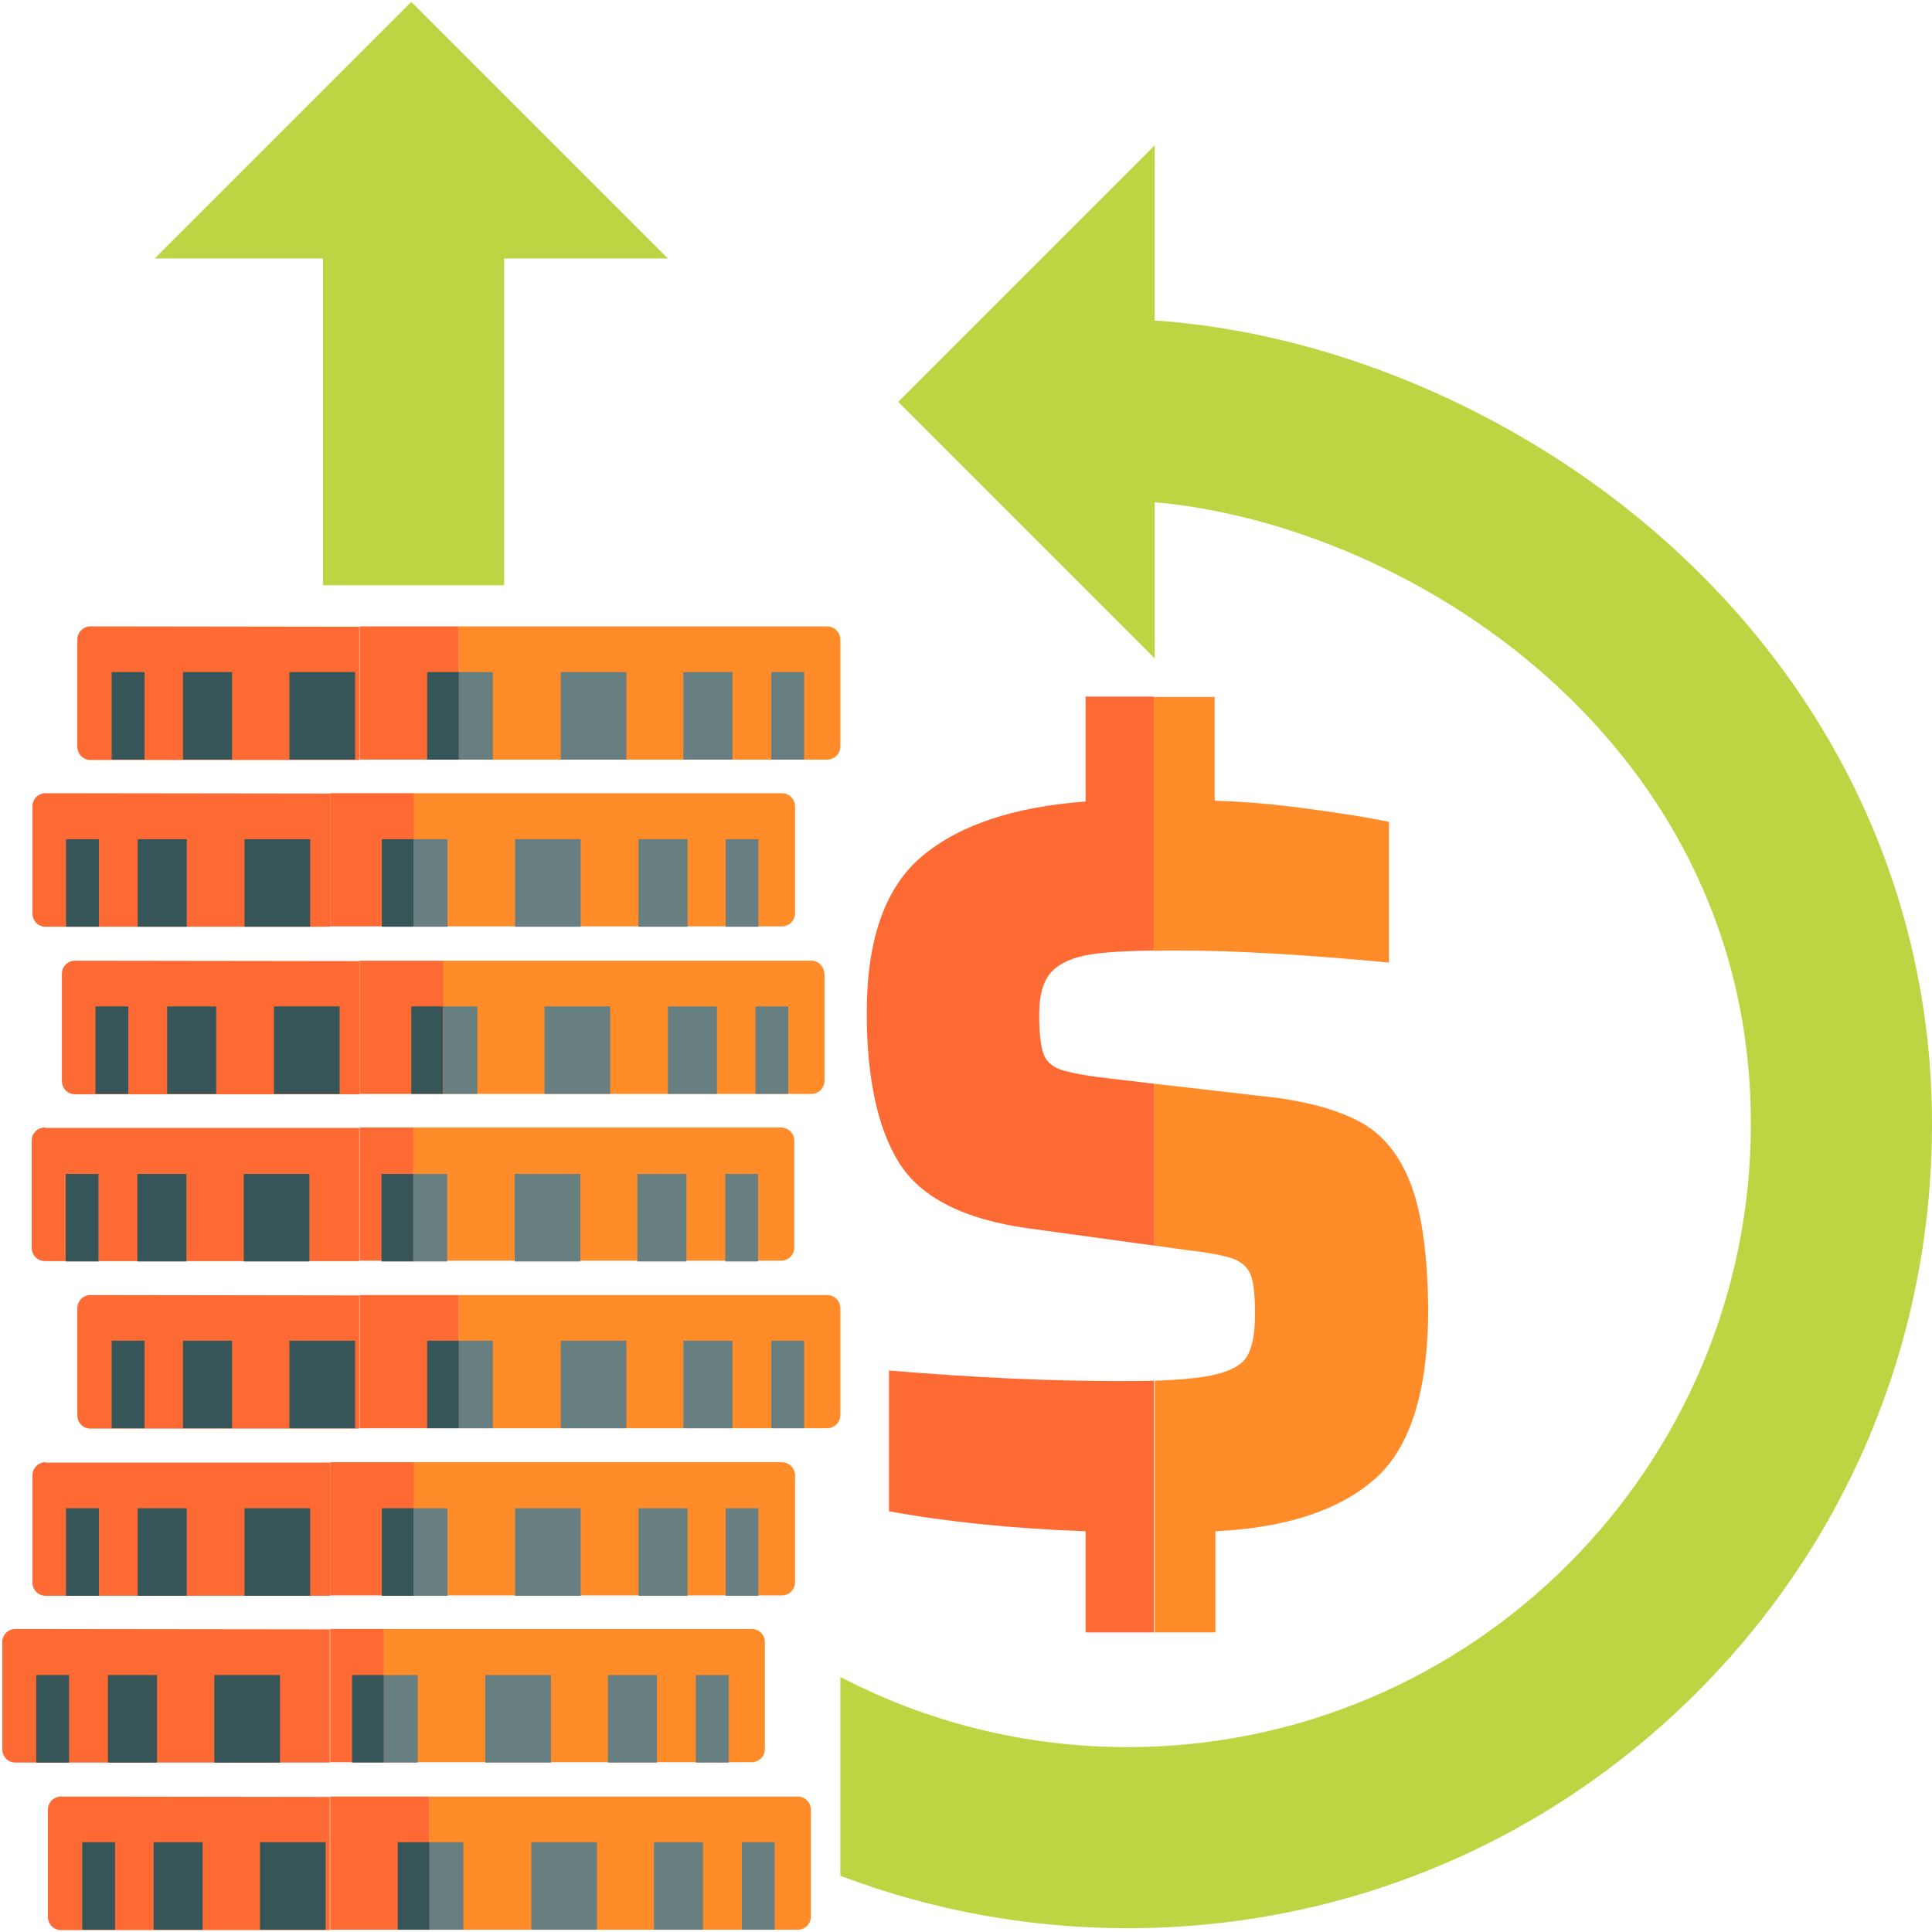 <?xml version="1.0" encoding="utf-8"?>
<!-- Generator: Adobe Illustrator 24.1.1, SVG Export Plug-In . SVG Version: 6.00 Build 0)  -->
<svg version="1.1" id="ROI" xmlns="http://www.w3.org/2000/svg" xmlns:xlink="http://www.w3.org/1999/xlink" x="0px" y="0px"
	 viewBox="0 0 512 512" style="enable-background:new 0 0 512 512;" xml:space="preserve">
<style type="text/css">
	.st0{fill:#FF8C29;}
	.st1{fill:#FD6A33;}
	.st2{fill:#BCD643;}
	.st3{fill:#687F82;}
	.st4{fill:#365558;}
	.st5{fill:#FFD1A9;}
</style>
<g id="money-sign">
	<path class="st0" d="M374.1,314.4c-2.8-7.6-7-13.1-12.5-16.4s-13.1-5.6-22.7-7l-33-3.8v42.9l8,1.1c6.1,0.7,10.3,1.5,12.7,2.3
		c2.3,0.8,3.9,2.2,4.8,4.2c0.8,2,1.2,5.5,1.2,10.4c0,5.2-0.7,8.9-2.1,11.3c-1.4,2.4-4.6,4.1-9.5,5.1c-3.4,0.7-8.5,1.2-15,1.4v66.7
		h16.1v-26.8c18.8-0.9,32.9-5.6,42.3-13.9c9.4-8.3,14.1-23.4,14.1-45.3C378.3,332.8,376.9,322.1,374.1,314.4z"/>
	<path class="st0" d="M312.1,251.9c15.3,0,33.9,1.1,56,3.2v-37.3c-5.6-1.2-12.9-2.3-21.7-3.5c-8.8-1.2-17-1.9-24.5-2.1v-27.5h-16.1
		V252C307.8,251.9,309.9,251.9,312.1,251.9z"/>
	<path class="st1" d="M296.6,366c-18.1,0-38.4-0.9-61-2.8v37.3c15.3,2.8,32.6,4.6,52.1,5.3v26.8h18.1v-66.7
		C303.1,366,300,366,296.6,366z"/>
	<path class="st1" d="M287.8,212.4c-19,1.4-33.5,6.2-43.3,14.4c-9.9,8.2-14.8,22.1-14.8,41.6c0,17.4,2.9,30.7,8.6,39.8
		c5.8,9.2,17.1,14.9,34,17.3l33.6,4.6v-42.9l-12.8-1.5c-5.9-0.7-9.9-1.5-12.2-2.3c-2.2-0.8-3.7-2.2-4.4-4.2s-1.1-5.5-1.1-10.4
		c0-5.2,1.1-8.9,3.3-11.3c2.2-2.3,5.8-3.9,10.6-4.6c3.8-0.6,9.3-0.9,16.5-1v-67.3h-18.1v27.8H287.8z"/>
</g>
<g id="arrow-line">
	<g>
		<rect x="85.6" y="67.5" class="st2" width="48" height="87.6"/>
		<path class="st2" d="M441.5,143.5c-39.5-35.3-92.6-57.3-142-58.9l-1.5,48c69.6,2.2,166,60.8,166,165.2
			c0,91.1-74.1,165.2-165.2,165.2c-27.4,0-53.3-6.7-76.1-18.6v52.7c24,9.1,49.7,13.9,76.1,13.9c57,0,110.5-22.2,150.8-62.4
			c40.3-40.3,62.4-93.8,62.4-150.8C512,238.9,487,184.1,441.5,143.5z"/>
	</g>
	<polygon class="st2" points="177,68.5 109,0.5 41,68.5 	"/>
	<polygon class="st2" points="306,38.5 238,106.5 306,174.5 	"/>
</g>
<g id="coins">
	<g>
		<g>
			<path class="st0" d="M211.4,476.1h-97.6v35.3h97.6c1.9,0,3.5-1.5,3.5-3.5v-28.4C214.8,477.6,213.3,476.1,211.4,476.1z"/>
			<rect x="87.5" y="476.1" class="st1" width="26.3" height="35.3"/>
			<path class="st1" d="M16.2,476.1c-1.9,0-3.5,1.5-3.5,3.5V508c0,1.9,1.5,3.5,3.5,3.5h71.2v-35.3L16.2,476.1L16.2,476.1z"/>
		</g>
		<rect x="173.3" y="488.2" class="st3" width="13" height="23.2"/>
		<rect x="196.6" y="488.2" class="st3" width="8.7" height="23.2"/>
		<rect x="140.8" y="488.2" class="st3" width="17.4" height="23.2"/>
		<rect x="40.7" y="488.2" class="st4" width="13" height="23.2"/>
		<rect x="21.8" y="488.2" class="st4" width="8.7" height="23.2"/>
		<rect x="68.9" y="488.2" class="st4" width="17.4" height="23.2"/>
		<rect x="113.8" y="488.2" class="st3" width="9" height="23.2"/>
		<rect x="105.4" y="488.2" class="st4" width="8.4" height="23.2"/>
	</g>
	<g>
		<g>
			<path class="st0" d="M199.2,431.7h-97.6V467h97.6c1.9,0,3.5-1.5,3.5-3.5v-28.4C202.7,433.3,201.2,431.7,199.2,431.7z"/>
			<rect x="87.5" y="431.7" class="st1" width="14.2" height="35.3"/>
			<path class="st1" d="M4.1,431.7c-1.9,0-3.5,1.5-3.5,3.5v28.4c0,1.9,1.5,3.5,3.5,3.5h83.3v-35.3L4.1,431.7L4.1,431.7z"/>
		</g>
		<rect x="161.1" y="443.9" class="st3" width="13" height="23.2"/>
		<rect x="184.4" y="443.9" class="st3" width="8.7" height="23.2"/>
		<rect x="128.6" y="443.9" class="st3" width="17.4" height="23.2"/>
		<rect x="28.6" y="443.9" class="st4" width="13" height="23.2"/>
		<rect x="9.6" y="443.9" class="st4" width="8.7" height="23.2"/>
		<rect x="56.8" y="443.9" class="st4" width="17.4" height="23.2"/>
		<rect x="101.7" y="443.9" class="st3" width="9" height="23.2"/>
		<rect x="93.3" y="443.9" class="st4" width="8.4" height="23.2"/>
	</g>
	<g>
		<g>
			<path class="st0" d="M207.2,387.5h-97.6v35.3h97.6c1.9,0,3.5-1.5,3.5-3.5v-28.4C210.6,389,209.1,387.5,207.2,387.5z"/>
			<rect x="87.5" y="387.5" class="st1" width="22.2" height="35.3"/>
			<path class="st1" d="M12.1,387.5c-1.9,0-3.5,1.5-3.5,3.5v28.4c0,1.9,1.5,3.5,3.5,3.5h75.4v-35.3H12.1V387.5z"/>
		</g>
		<rect x="169.2" y="399.7" class="st3" width="13" height="23.2"/>
		<rect x="192.3" y="399.7" class="st3" width="8.7" height="23.2"/>
		<rect x="136.5" y="399.7" class="st3" width="17.4" height="23.2"/>
		<rect x="36.5" y="399.7" class="st4" width="13" height="23.2"/>
		<rect x="17.5" y="399.7" class="st4" width="8.7" height="23.2"/>
		<rect x="64.8" y="399.7" class="st4" width="17.4" height="23.2"/>
		<rect x="109.6" y="399.7" class="st3" width="9" height="23.2"/>
		<rect x="101.2" y="399.7" class="st4" width="8.4" height="23.2"/>
	</g>
	<g>
		<g>
			<path class="st0" d="M219.2,343.2h-97.6v35.3h97.6c1.9,0,3.5-1.5,3.5-3.5v-28.4C222.6,344.7,221.1,343.2,219.2,343.2z"/>
			<rect x="95.3" y="343.2" class="st1" width="26.3" height="35.3"/>
			<path class="st1" d="M24,343.2c-1.9,0-3.5,1.5-3.5,3.5v28.4c0,1.9,1.5,3.5,3.5,3.5h71.2v-35.3L24,343.2L24,343.2z"/>
		</g>
		<rect x="181.1" y="355.3" class="st3" width="13" height="23.2"/>
		<rect x="204.4" y="355.3" class="st3" width="8.7" height="23.2"/>
		<rect x="148.6" y="355.3" class="st3" width="17.4" height="23.2"/>
		<rect x="48.5" y="355.3" class="st4" width="13" height="23.2"/>
		<rect x="29.6" y="355.3" class="st4" width="8.7" height="23.2"/>
		<rect x="76.7" y="355.3" class="st4" width="17.4" height="23.2"/>
		<rect x="121.6" y="355.3" class="st3" width="9" height="23.2"/>
		<rect x="113.2" y="355.3" class="st4" width="8.4" height="23.2"/>
	</g>
	<g>
		<g>
			<path class="st0" d="M207,298.8h-97.6v35.3H207c1.9,0,3.5-1.5,3.5-3.5v-28.4C210.5,300.5,209,298.8,207,298.8z"/>
			<rect x="95.3" y="298.8" class="st1" width="14.2" height="35.3"/>
			<path class="st1" d="M11.9,298.8c-1.9,0-3.5,1.5-3.5,3.5v28.4c0,1.9,1.5,3.5,3.5,3.5h83.3v-35.3H11.9V298.8z"/>
		</g>
		<rect x="168.9" y="311.1" class="st3" width="13" height="23.2"/>
		<rect x="192.2" y="311.1" class="st3" width="8.7" height="23.2"/>
		<rect x="136.4" y="311.1" class="st3" width="17.4" height="23.2"/>
		<rect x="36.4" y="311.1" class="st4" width="13" height="23.2"/>
		<rect x="17.4" y="311.1" class="st4" width="8.7" height="23.2"/>
		<rect x="64.6" y="311.1" class="st4" width="17.4" height="23.2"/>
		<rect x="109.5" y="311.1" class="st3" width="9" height="23.2"/>
		<rect x="101.1" y="311.1" class="st4" width="8.4" height="23.2"/>
	</g>
	<g>
		<g>
			<path class="st5" d="M91.1,244.7"/>
			<path class="st0" d="M215,254.6h-97.6v35.3H215c1.9,0,3.5-1.5,3.5-3.5v-28.2C218.4,256.1,216.9,254.6,215,254.6z"/>
			<rect x="95.3" y="254.6" class="st1" width="22.2" height="35.3"/>
			<path class="st1" d="M19.9,254.6c-1.9,0-3.5,1.5-3.5,3.5v28.4c0,1.9,1.5,3.5,3.5,3.5h75.4v-35.3L19.9,254.6L19.9,254.6z"/>
		</g>
		<rect x="177" y="266.7" class="st3" width="13" height="23.2"/>
		<rect x="200.2" y="266.7" class="st3" width="8.7" height="23.2"/>
		<rect x="144.3" y="266.7" class="st3" width="17.4" height="23.2"/>
		<rect x="44.3" y="266.7" class="st4" width="13" height="23.2"/>
		<rect x="25.3" y="266.7" class="st4" width="8.7" height="23.2"/>
		<rect x="72.6" y="266.7" class="st4" width="17.4" height="23.2"/>
		<rect x="117.5" y="266.7" class="st3" width="9" height="23.2"/>
		<rect x="109" y="266.7" class="st4" width="8.4" height="23.2"/>
	</g>
	<g>
		<g>
			<path class="st0" d="M207.2,210.2h-97.6v35.3h97.6c1.9,0,3.5-1.5,3.5-3.5v-28.4C210.6,211.7,209.1,210.2,207.2,210.2z"/>
			<rect x="87.5" y="210.2" class="st1" width="22.2" height="35.3"/>
			<path class="st1" d="M12.1,210.2c-1.9,0-3.5,1.5-3.5,3.5v28.4c0,1.9,1.5,3.5,3.5,3.5h75.4v-35.3L12.1,210.2L12.1,210.2z"/>
		</g>
		<rect x="169.2" y="222.4" class="st3" width="13" height="23.2"/>
		<rect x="192.3" y="222.4" class="st3" width="8.7" height="23.2"/>
		<rect x="136.5" y="222.4" class="st3" width="17.4" height="23.2"/>
		<rect x="36.5" y="222.4" class="st4" width="13" height="23.2"/>
		<rect x="17.5" y="222.4" class="st4" width="8.7" height="23.2"/>
		<rect x="64.8" y="222.4" class="st4" width="17.4" height="23.2"/>
		<rect x="109.6" y="222.4" class="st3" width="9" height="23.2"/>
		<rect x="101.2" y="222.4" class="st4" width="8.4" height="23.2"/>
	</g>
	<g>
		<g>
			<path class="st0" d="M219.2,166h-97.6v35.3h97.6c1.9,0,3.5-1.5,3.5-3.5v-28.4C222.6,167.5,221.1,166,219.2,166z"/>
			<rect x="95.3" y="166" class="st1" width="26.3" height="35.3"/>
			<path class="st1" d="M24,166c-1.9,0-3.5,1.5-3.5,3.5v28.4c0,1.9,1.5,3.5,3.5,3.5h71.2v-35.3L24,166L24,166z"/>
		</g>
		<rect x="181.1" y="178.1" class="st3" width="13" height="23.2"/>
		<rect x="204.4" y="178.1" class="st3" width="8.7" height="23.2"/>
		<rect x="148.6" y="178.1" class="st3" width="17.4" height="23.2"/>
		<rect x="48.5" y="178.1" class="st4" width="13" height="23.2"/>
		<rect x="29.6" y="178.1" class="st4" width="8.7" height="23.2"/>
		<rect x="76.7" y="178.1" class="st4" width="17.4" height="23.2"/>
		<rect x="121.6" y="178.1" class="st3" width="9" height="23.2"/>
		<rect x="113.2" y="178.1" class="st4" width="8.4" height="23.2"/>
	</g>
</g>
</svg>
